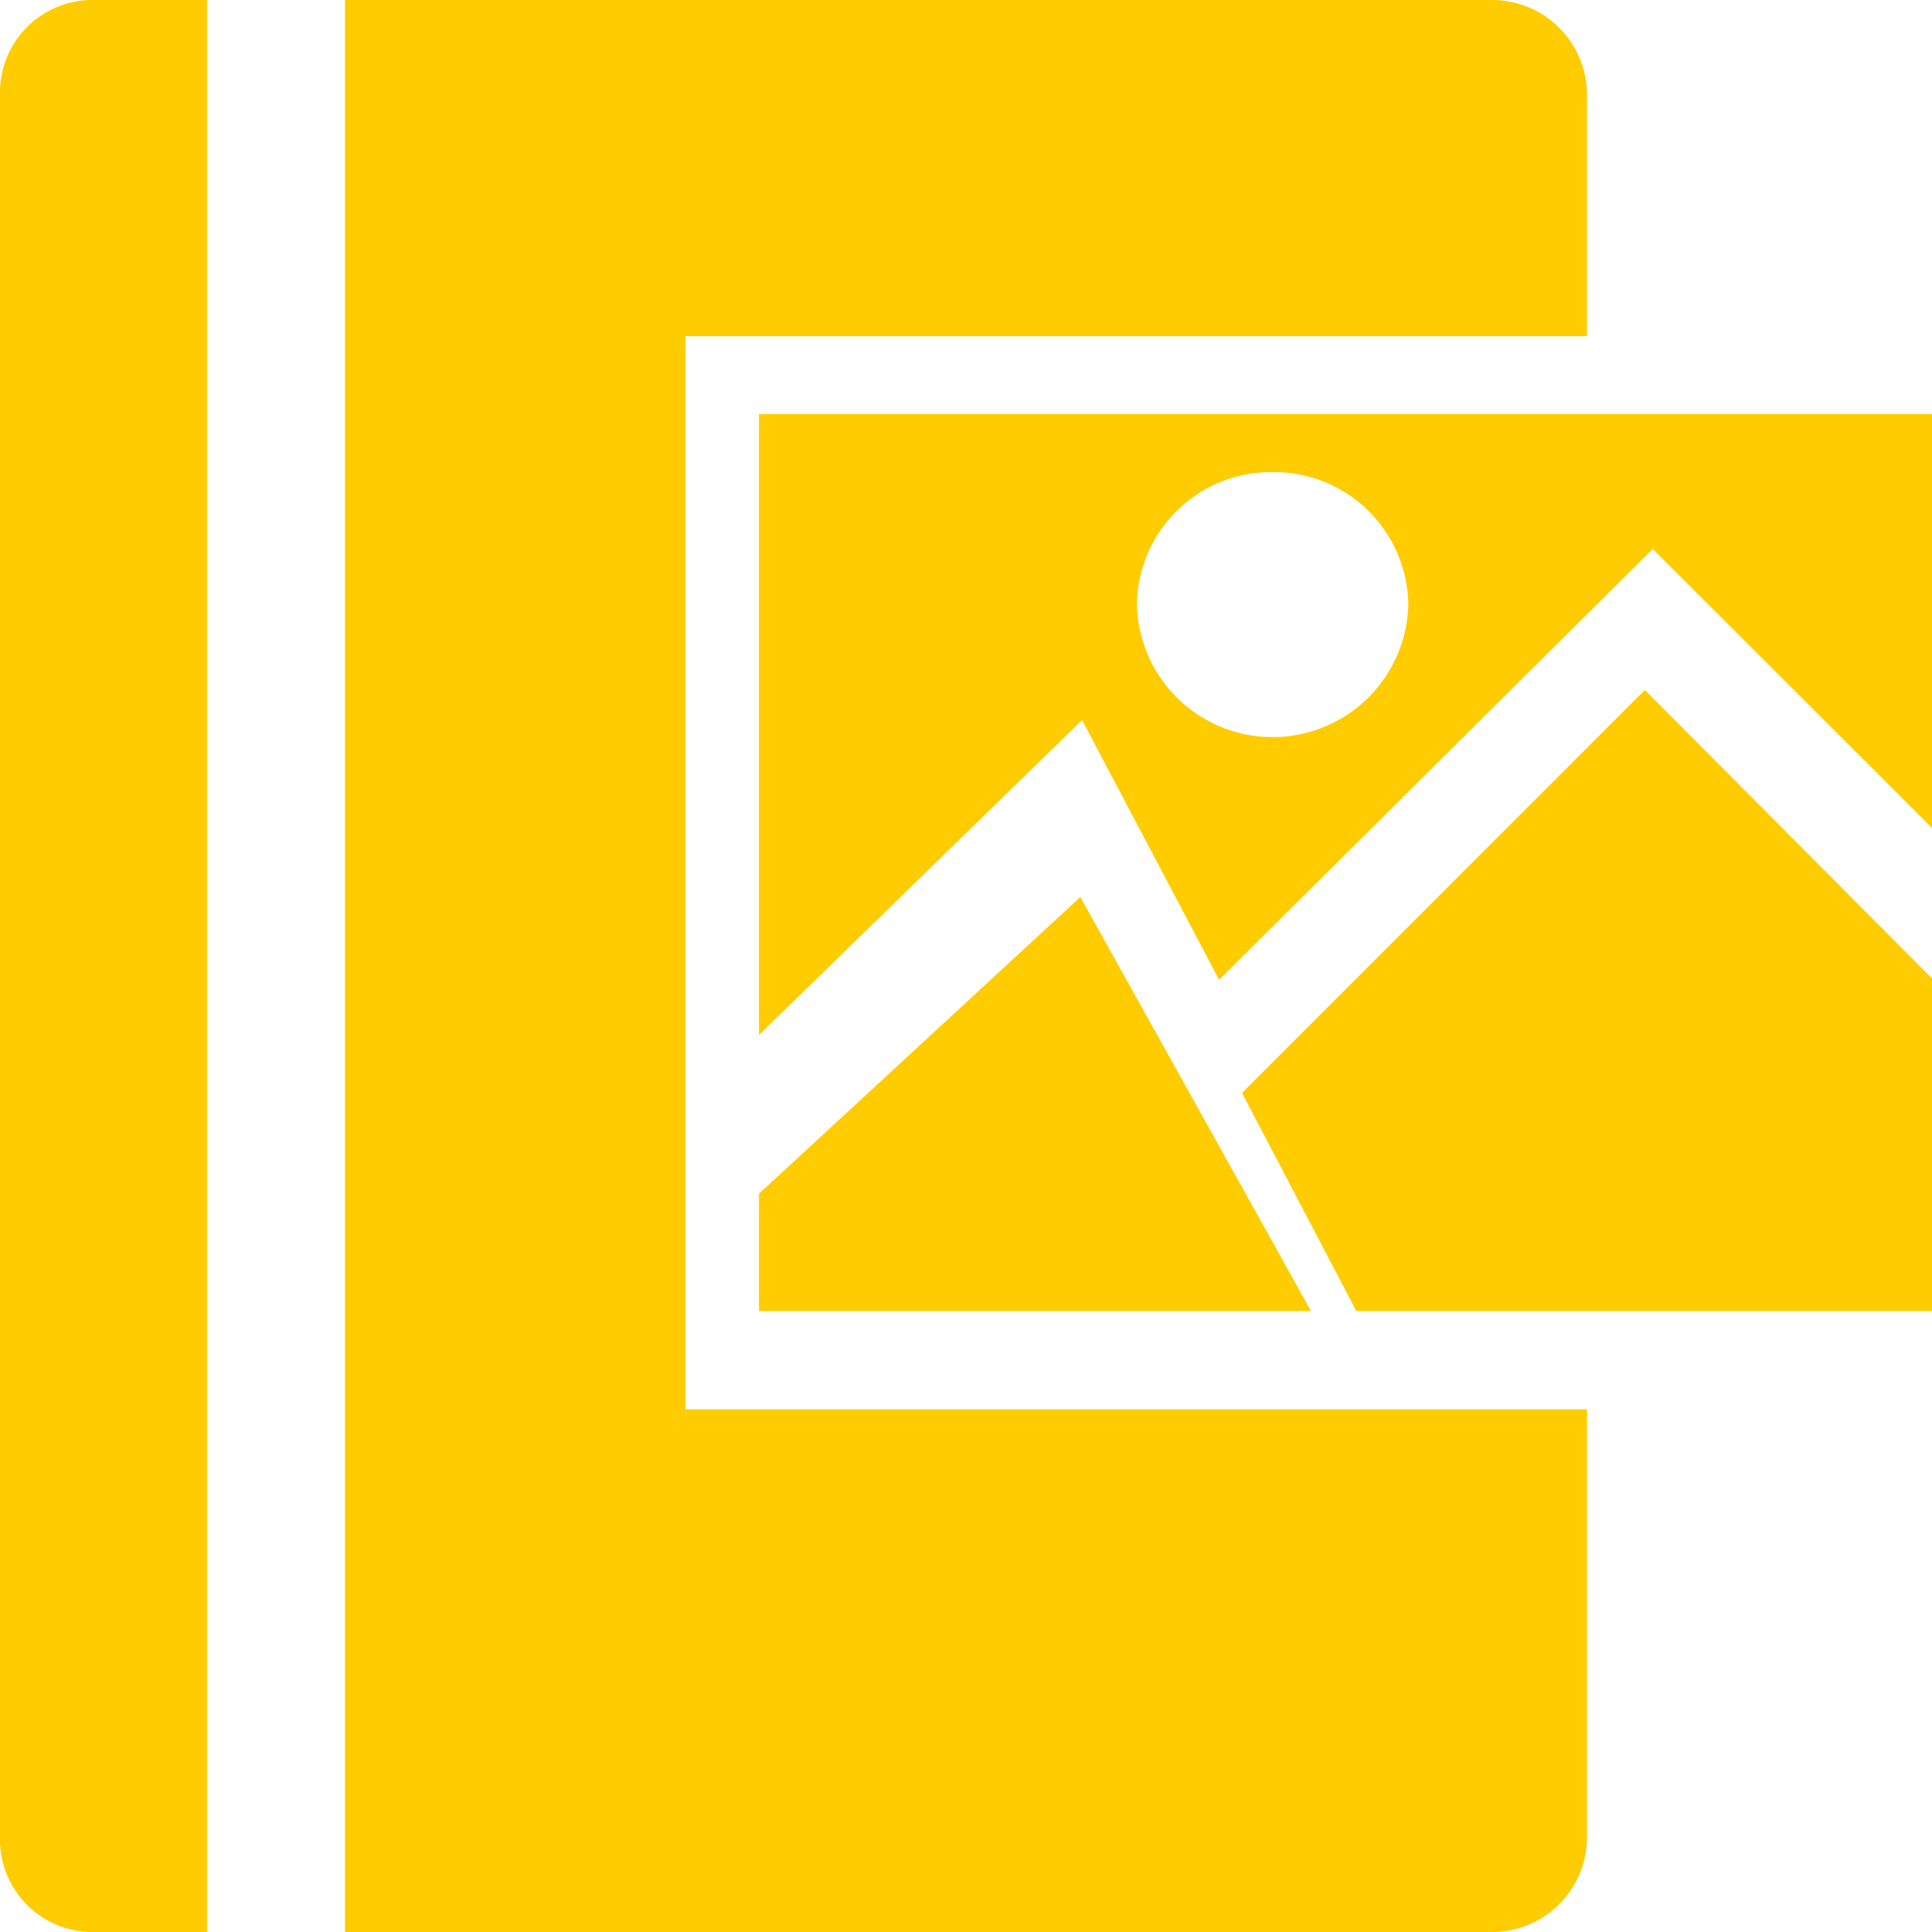 <svg xmlns="http://www.w3.org/2000/svg" width="28" height="28" viewBox="0 0 28 28"><path d="M0,5.84,1.657,9H10V4.18L5.838,0Z" transform="translate(18 10)" fill="#fc0"/><path d="M4.657,0,0,4.3V6H8Z" transform="translate(11 13)" fill="#fc0"/><path d="M0,9V0H17V6L12.952,1.956,6.668,8.2,4.682,4.435,0,9ZM7.443.842A1.945,1.945,0,0,0,5.477,2.76a1.967,1.967,0,0,0,3.933,0A1.945,1.945,0,0,0,7.443.842Z" transform="translate(11 6)" fill="#fc0"/><path d="M4.934,4.872H18V1.37A1.375,1.375,0,0,0,16.623,0H0V28H16.623A1.375,1.375,0,0,0,18,26.63V20.425H4.934V4.872Z" transform="translate(5)" fill="#fc0"/><path d="M0,1.37V26.63A1.34,1.34,0,0,0,1.305,28H3V0H1.305A1.34,1.34,0,0,0,0,1.37Z" fill="#fc0"/></svg>